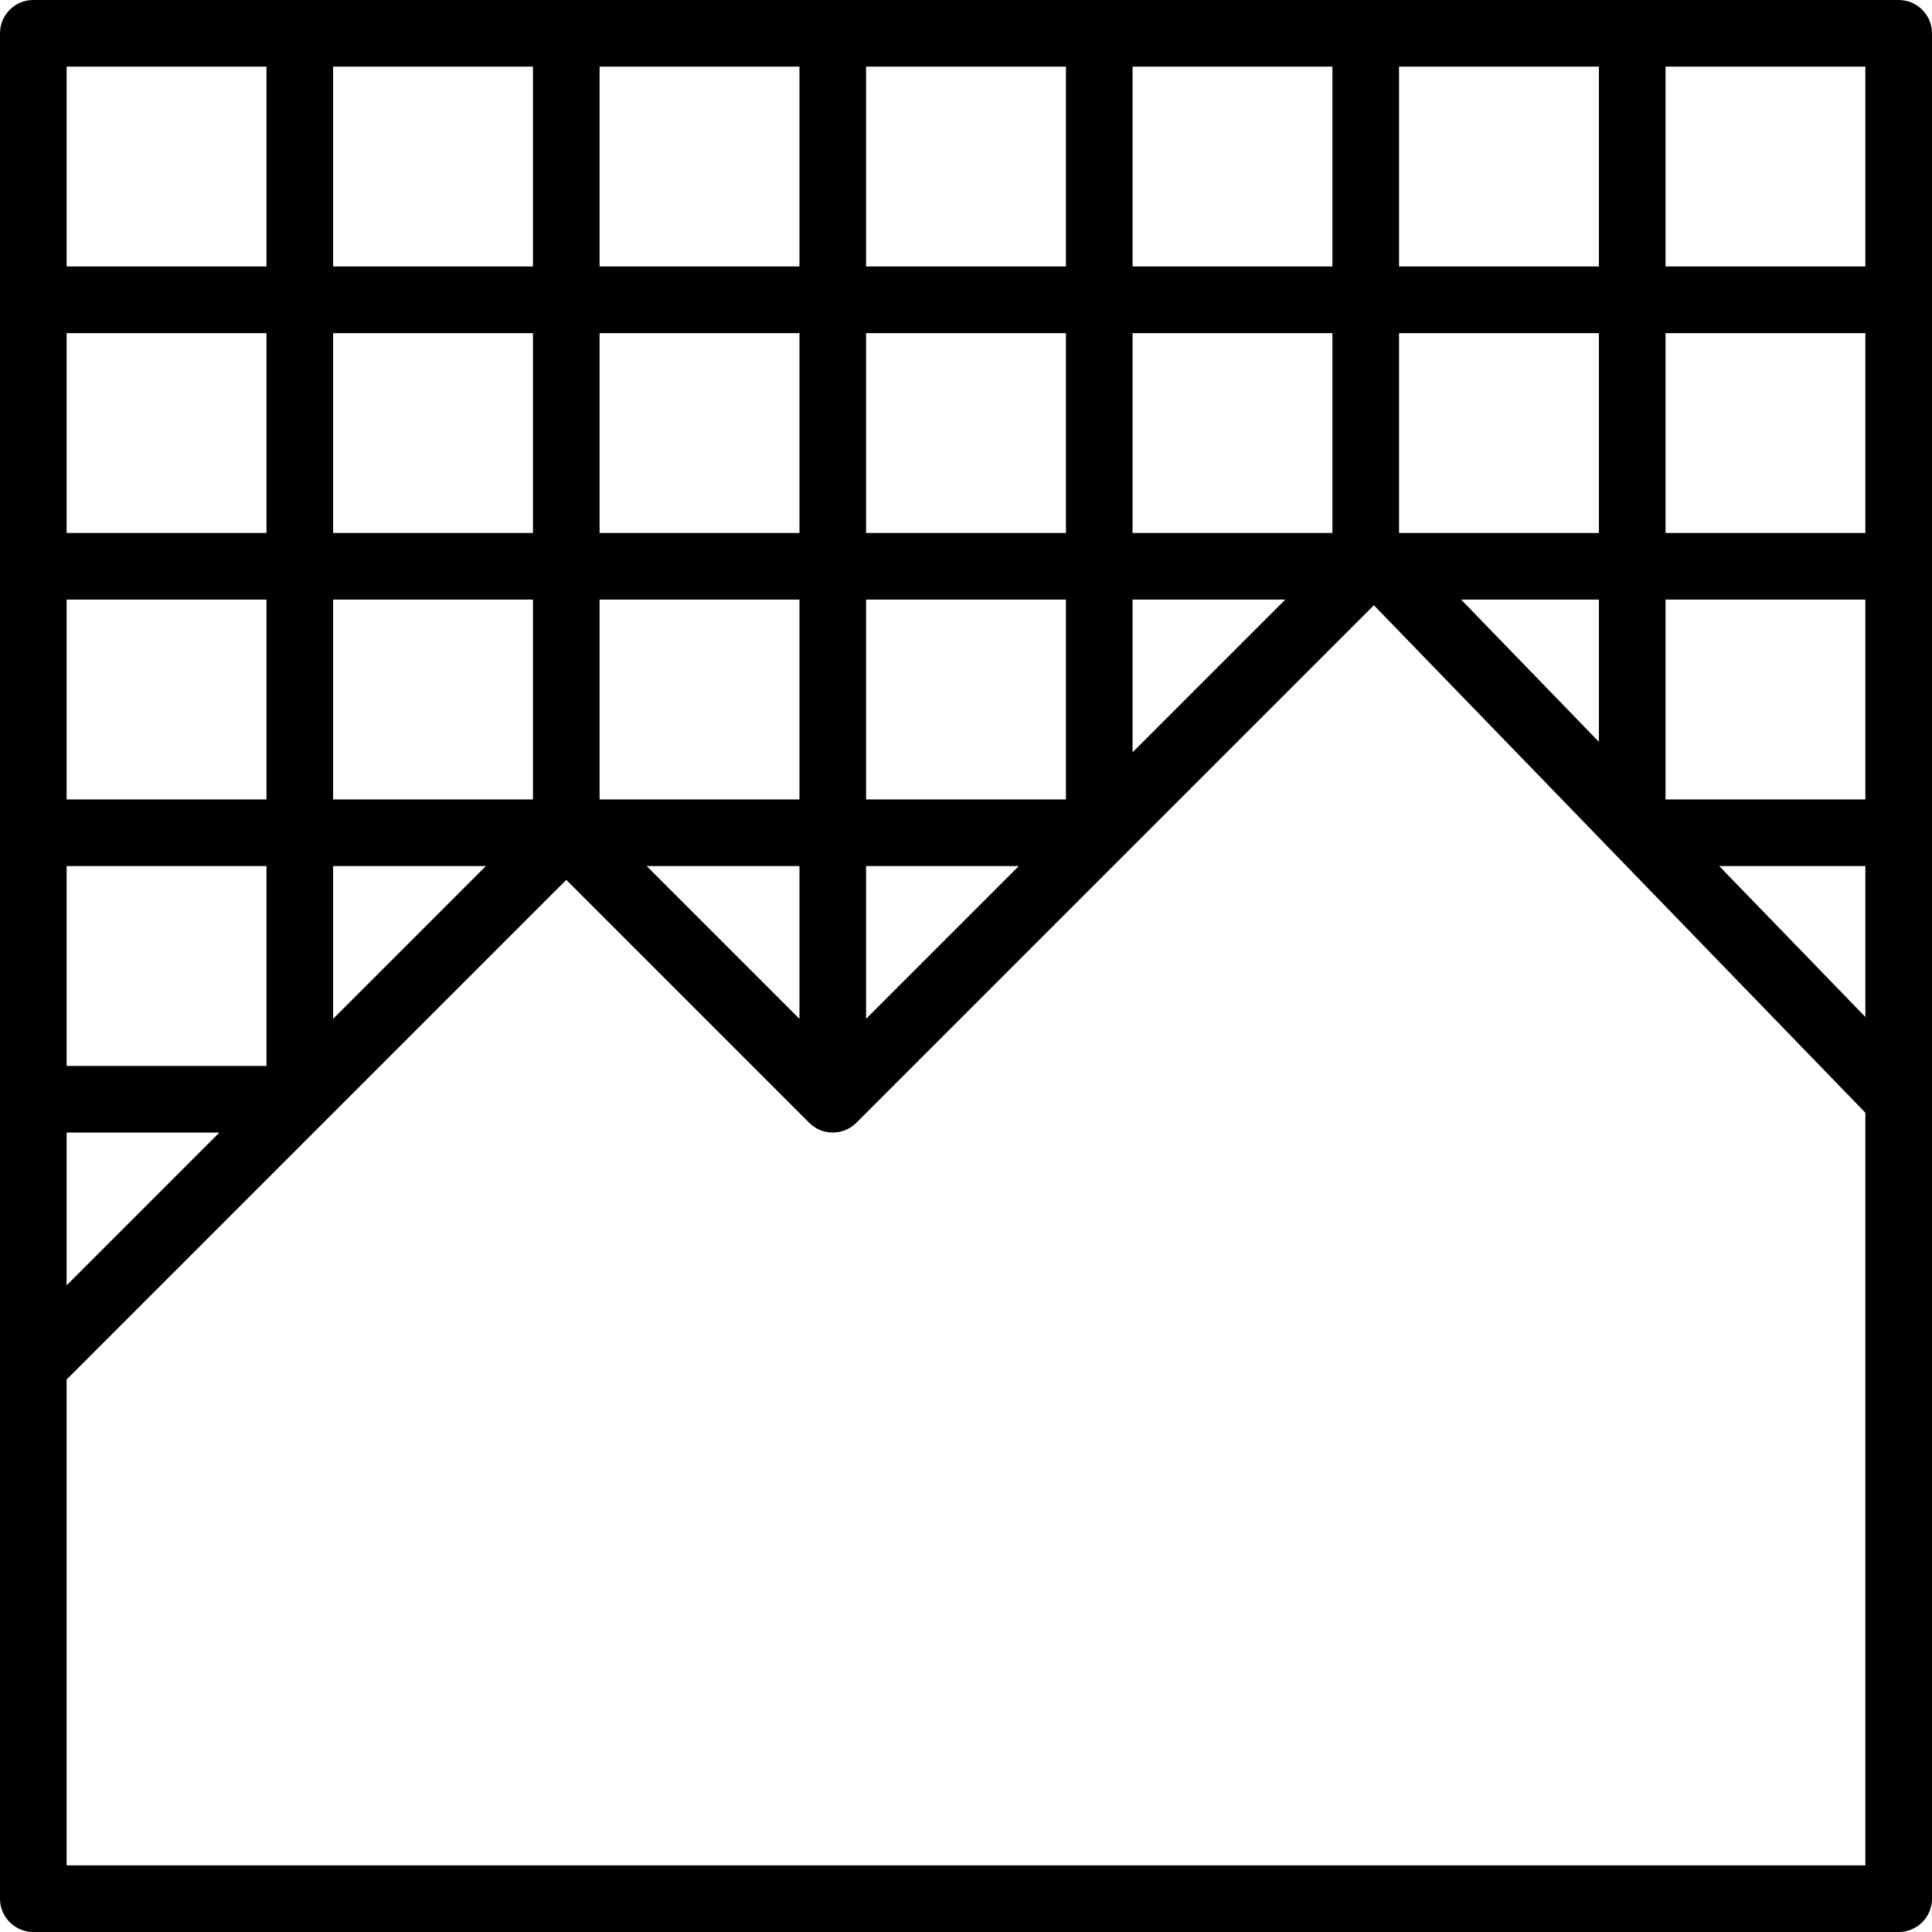 <svg height="464pt" viewBox="0 0 464 464" width="464pt" xmlns="http://www.w3.org/2000/svg"><path d="m456 464c4.418 0 8-3.582 8-8v-448c0-4.418-3.582-8-8-8h-448c-4.418 0-8 3.582-8 8v448c0 4.418 3.582 8 8 8zm-8-219.754-35.105-36.246h35.105zm-48-228.246h48v48h-48zm0 64h48v48h-48zm0 64h48v48h-48zm-64-128h48v48h-48zm0 64h48v48h-48zm48 64v34.16l-33.09-34.16zm-112-128h48v48h-48zm0 64h48v48h-48zm0 64h36.688l-36.688 36.688zm-64-128h48v48h-48zm0 64h48v48h-48zm0 64h48v48h-48zm0 64h36.688l-36.688 36.688zm-64-192h48v48h-48zm0 64h48v48h-48zm0 64h48v48h-48zm48 64v36.688l-36.688-36.688zm-112-192h48v48h-48zm0 64h48v48h-48zm0 64h48v48h-48zm0 64h36.688l-36.688 36.688zm-64-192h48v48h-48zm0 64h48v48h-48zm0 64h48v48h-48zm0 64h48v48h-48zm0 64h36.688l-36.688 36.688zm0 59.312 120-120 58.344 58.344c3.125 3.121 8.188 3.121 11.312 0l124.305-124.297 118.039 121.879v180.762h-432zm0 0"/></svg>